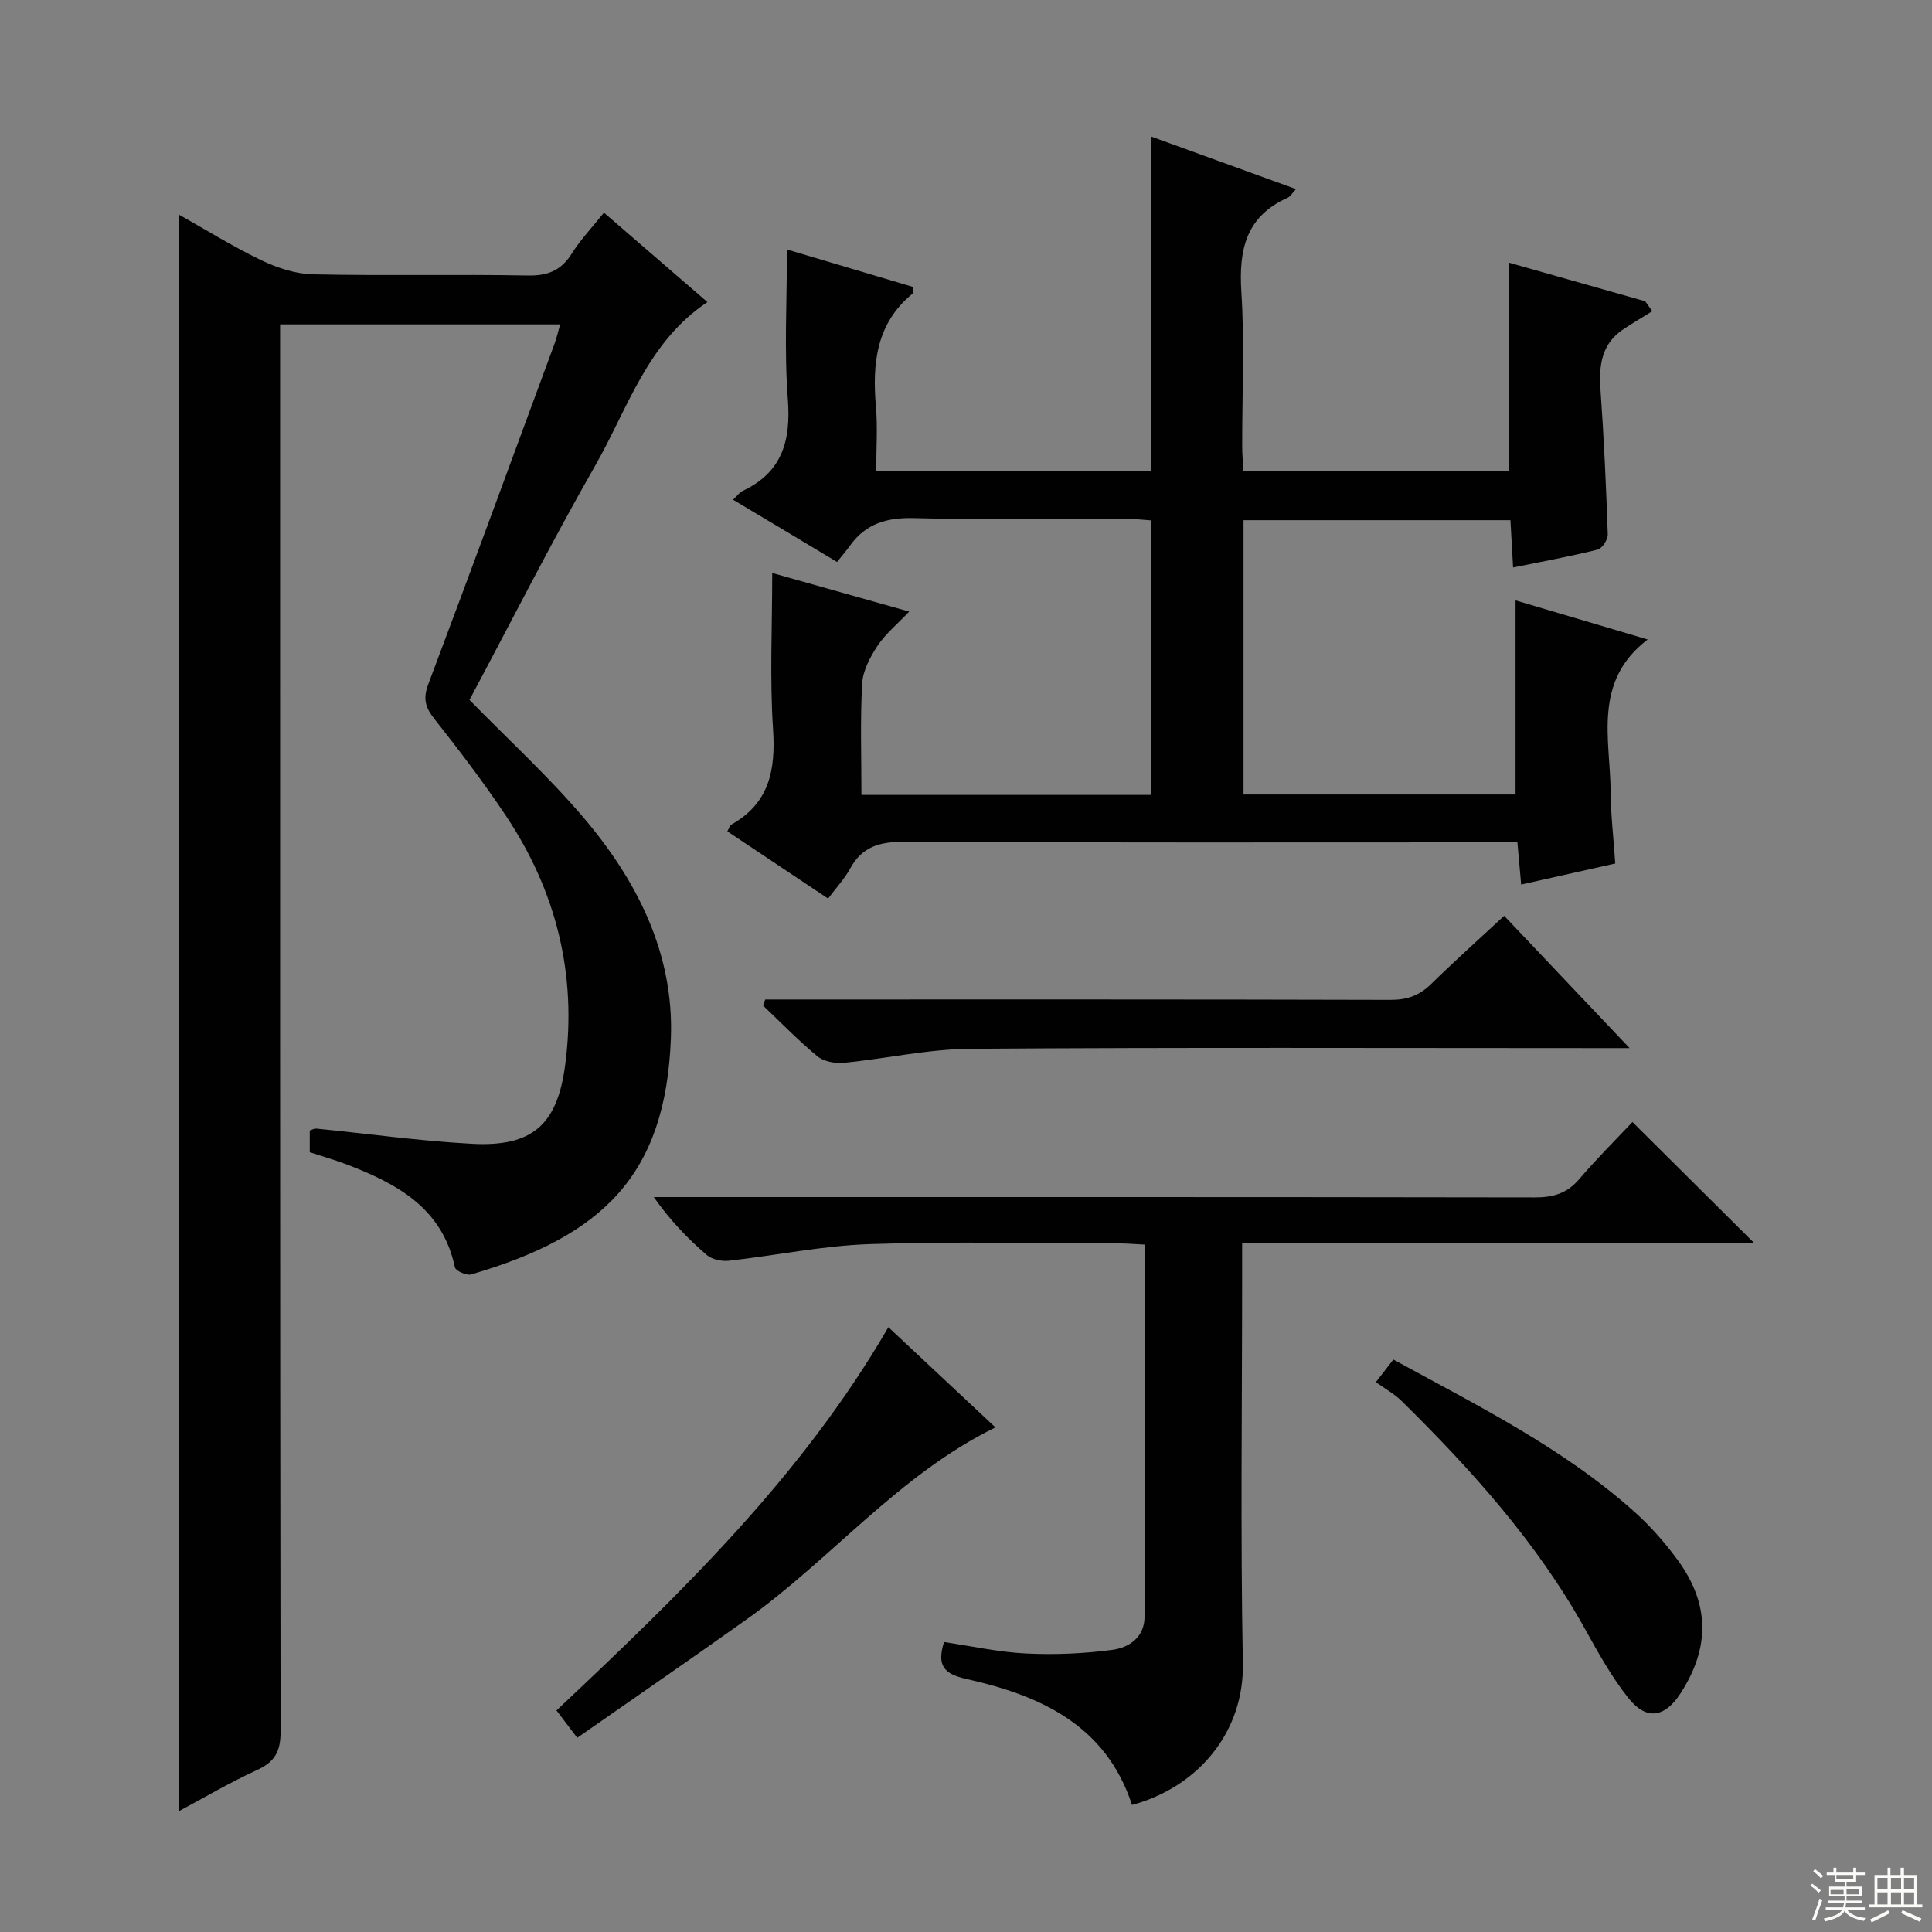 <svg enable-background="new 0 0 400 400" viewBox="0 0 400 400" xmlns="http://www.w3.org/2000/svg"><rect x="0" y="0" width="400" height="400" fill="#808080" stroke="none"/><g fill="#010102"><path d="m36.97 375.02c0-110.29 0-220.34 0-330.63 5.43 3.05 11.12 6.6 17.13 9.49 3.3 1.59 7.11 2.84 10.72 2.92 14.83.32 29.66-.03 44.49.24 4.13.07 6.86-1.04 9.06-4.53 1.82-2.9 4.23-5.43 6.67-8.48 7.24 6.26 14.13 12.21 21.42 18.51-12.44 8.3-16.48 22.05-23.23 33.86-9.15 16.01-17.48 32.49-26.03 48.51 8.03 8.21 16.28 15.77 23.48 24.21 11.16 13.09 18.87 28.19 18.22 45.79-1.05 28.47-14.18 41-41.35 48.95-.95.28-3.22-.74-3.37-1.48-2.59-12.29-11.99-17.3-22.37-21.29-2.46-.94-5-1.65-7.68-2.53 0-1.46 0-2.92 0-4.5.45-.14.91-.44 1.32-.4 10.75 1.06 21.46 2.57 32.23 3.15 12.53.67 17.69-3.9 19.33-16.29 2.48-18.75-1.84-36.02-12.3-51.67-4.61-6.91-9.67-13.54-14.82-20.07-1.87-2.37-2.32-4.19-1.22-7.12 8.84-23.47 17.48-47.02 26.16-70.55.44-1.2.72-2.47 1.14-3.95-19.33 0-38.29 0-57.98 0v6.35c0 94.99-.03 189.99.1 284.98.01 4.05-1.14 6.26-4.83 7.95-5.69 2.61-11.11 5.82-16.29 8.58z"/><path d="m151.77 103.46c.96-.91 1.36-1.52 1.92-1.79 8.26-3.85 10.09-10.41 9.42-19.07-.77-10.06-.18-20.22-.18-30.95 8.34 2.48 17.25 5.13 26.07 7.75-.04.81.07 1.27-.09 1.41-7.54 6.2-8.33 14.49-7.56 23.42.37 4.27.06 8.59.06 13.24h56.84c0-22.94 0-45.79 0-69.23 9.96 3.61 19.85 7.2 30.07 10.91-.82.87-1.17 1.54-1.72 1.79-8.65 3.85-10.15 10.78-9.59 19.5.68 10.62.15 21.32.17 31.98 0 1.62.16 3.24.25 5.12h55c0-14.31 0-28.37 0-43.15 9.37 2.65 18.78 5.31 28.19 7.98.49.69.98 1.38 1.47 2.06-1.97 1.22-3.96 2.4-5.9 3.67-4.66 3.06-5.18 7.57-4.82 12.67.71 9.94 1.16 19.9 1.5 29.86.04 1.07-1.16 2.92-2.1 3.16-5.61 1.4-11.32 2.44-17.5 3.7-.19-3.44-.36-6.48-.55-9.79-18.45 0-36.7 0-55.26 0v56.79h56.32c0-13.33 0-26.54 0-40.19 8.74 2.59 17.92 5.31 27.35 8.1-11.44 8.72-7.73 20.68-7.66 31.72.03 4.64.59 9.28.95 14.66-6.45 1.45-12.79 2.87-19.48 4.36-.27-3-.5-5.58-.78-8.74-2.18 0-4.13 0-6.08 0-40.32 0-80.64.09-120.96-.11-4.98-.02-8.62.99-11.09 5.51-1.18 2.16-2.92 4.02-4.58 6.24-6.97-4.65-13.85-9.24-20.86-13.92.37-.65.49-1.21.82-1.39 7.89-4.43 9.2-11.32 8.64-19.77-.7-10.57-.17-21.21-.17-32.33 8.8 2.48 18.13 5.1 28.36 7.99-2.5 2.64-4.93 4.62-6.58 7.12-1.53 2.31-3.01 5.12-3.16 7.78-.42 7.59-.15 15.22-.15 23.06h59.97c0-18.75 0-37.48 0-56.84-1.52-.1-3.26-.31-5-.32-14.66-.03-29.33.25-43.98-.15-5.66-.16-10.06 1.09-13.37 5.71-.78 1.08-1.65 2.1-2.67 3.37-7.34-4.42-14.27-8.56-21.53-12.89z"/><path d="m257.17 257.38v6.09c0 26.99-.36 53.99.15 80.97.26 13.97-9.05 25.49-22.95 29.26-5.4-16.57-19-22.67-34.27-26.08-4.81-1.07-6.14-2.86-4.65-7.65 5.64.83 11.3 2.09 17 2.37 5.92.29 11.94.03 17.82-.75 3.48-.46 6.69-2.57 6.7-6.9.04-25.48.02-50.96.02-77.01-1.98-.09-3.73-.25-5.49-.25-17.16-.02-34.34-.43-51.48.15-9.73.33-19.39 2.36-29.1 3.44-1.5.17-3.52-.26-4.61-1.2-3.9-3.37-7.51-7.08-10.96-11.98h5.45c58.98 0 117.96-.03 176.94.07 3.77.01 6.65-.79 9.17-3.73 3.66-4.28 7.67-8.27 11.07-11.88 8.72 8.67 16.78 16.69 25.24 25.09-35.23-.01-70.4-.01-106.05-.01z"/><path d="m311.42 189.61c8.46 8.93 16.68 17.6 25.97 27.39-2.81 0-4.47 0-6.13 0-43.46 0-86.92-.17-130.38.14-8.72.06-17.42 2.05-26.15 2.9-1.79.17-4.14-.24-5.46-1.32-3.96-3.26-7.55-6.98-11.28-10.52.15-.42.29-.85.44-1.27h5.1c41.46 0 82.93-.04 124.39.08 3.44.01 5.97-.92 8.39-3.29 4.86-4.76 9.93-9.3 15.11-14.11z"/><path d="m119.51 359.79c-1.78-2.34-2.88-3.78-4.3-5.66 25.54-24.05 50.74-48.33 68.72-79.35 7.13 6.68 14.48 13.56 22.16 20.75-20.08 9.83-33.93 27.25-51.59 39.8-11.48 8.17-23.08 16.15-34.99 24.46z"/><path d="m284.86 286.16c1.75-2.26 2.62-3.39 3.62-4.68 17.43 9.54 35.04 18.25 49.81 31.43 3.32 2.96 6.34 6.38 8.98 9.97 6.75 9.17 6.81 18.25.63 27.76-3.23 4.97-7.03 5.6-10.74.95-3.49-4.37-6.25-9.38-8.98-14.29-9.96-17.93-23.5-32.96-37.98-47.23-1.53-1.5-3.48-2.56-5.34-3.91z"/></g><path d="m374.8 390.4.4-.4c.7.5 1.3 1 1.8 1.4l-.5.5c-.5-.6-1.1-1.1-1.7-1.5zm1 7.3-.6-.3c.5-1.4 1.1-2.8 1.5-4.3.2.1.4.2.6.3-.5 1.3-1 2.8-1.5 4.3zm-.4-10.3.4-.4c.4.3 1 .8 1.7 1.4l-.5.5c-.4-.5-1-1-1.6-1.5zm2.5.3h1.7v-1h.6v1h3.5v-1h.6v1h1.8v.5h-1.8v1.4h-2v1h3.2v2h-3.2v.9h3.3v.5h-3.4c0 .3-.1.6-.1.9h4v.5h-3.7c.7.9 1.9 1.5 3.8 1.7-.1.2-.2.4-.3.6-2.1-.4-3.5-1.1-4-2.1-.4 1-1.8 1.7-4 2.2-.1-.2-.2-.4-.3-.6 2.1-.4 3.4-1 3.8-1.8h-3.4v-.5h3.6c.1-.3.1-.6.2-.9h-3.3v-.5h3.4c0-.3 0-.6 0-.9h-3.2v-2h3.3v-1h-2.1v-1.4h-1.7v-.5zm1.1 3.5v1h2.7c0-.3 0-.4 0-.4 0-.1 0-.2 0-.2 0-.1 0-.2 0-.3h-2.7zm1.2-3v.9h3.5v-.9zm4.7 3h-2.6v.6.4h2.6z" fill="#fbfcfa"/><path d="m393.6 386.7h.6v1.5h2.7v6.1h1.1v.6h-11v-.6h1.1v-6.1h2.7v-1.5h.6v1.5h2.1v-1.5zm-2.7 8.8.4.6c-1.2.6-2.5 1.3-3.8 1.9-.1-.2-.2-.4-.3-.6 1.2-.6 2.5-1.2 3.7-1.9zm-2.2-6.7v2.4h2.1v-2.4zm0 3v2.5h2.1v-2.5zm2.8-3v2.4h2.1v-2.4zm0 3v2.5h2.1v-2.5zm6 6.1c-1.4-.7-2.7-1.3-3.9-1.8l.3-.6c1.5.6 2.7 1.2 3.9 1.7zm-1.2-9.1h-2.1v2.4h2.1zm-2.1 3v2.5h2.1v-2.5z" fill="#fbfcfa"/></svg>